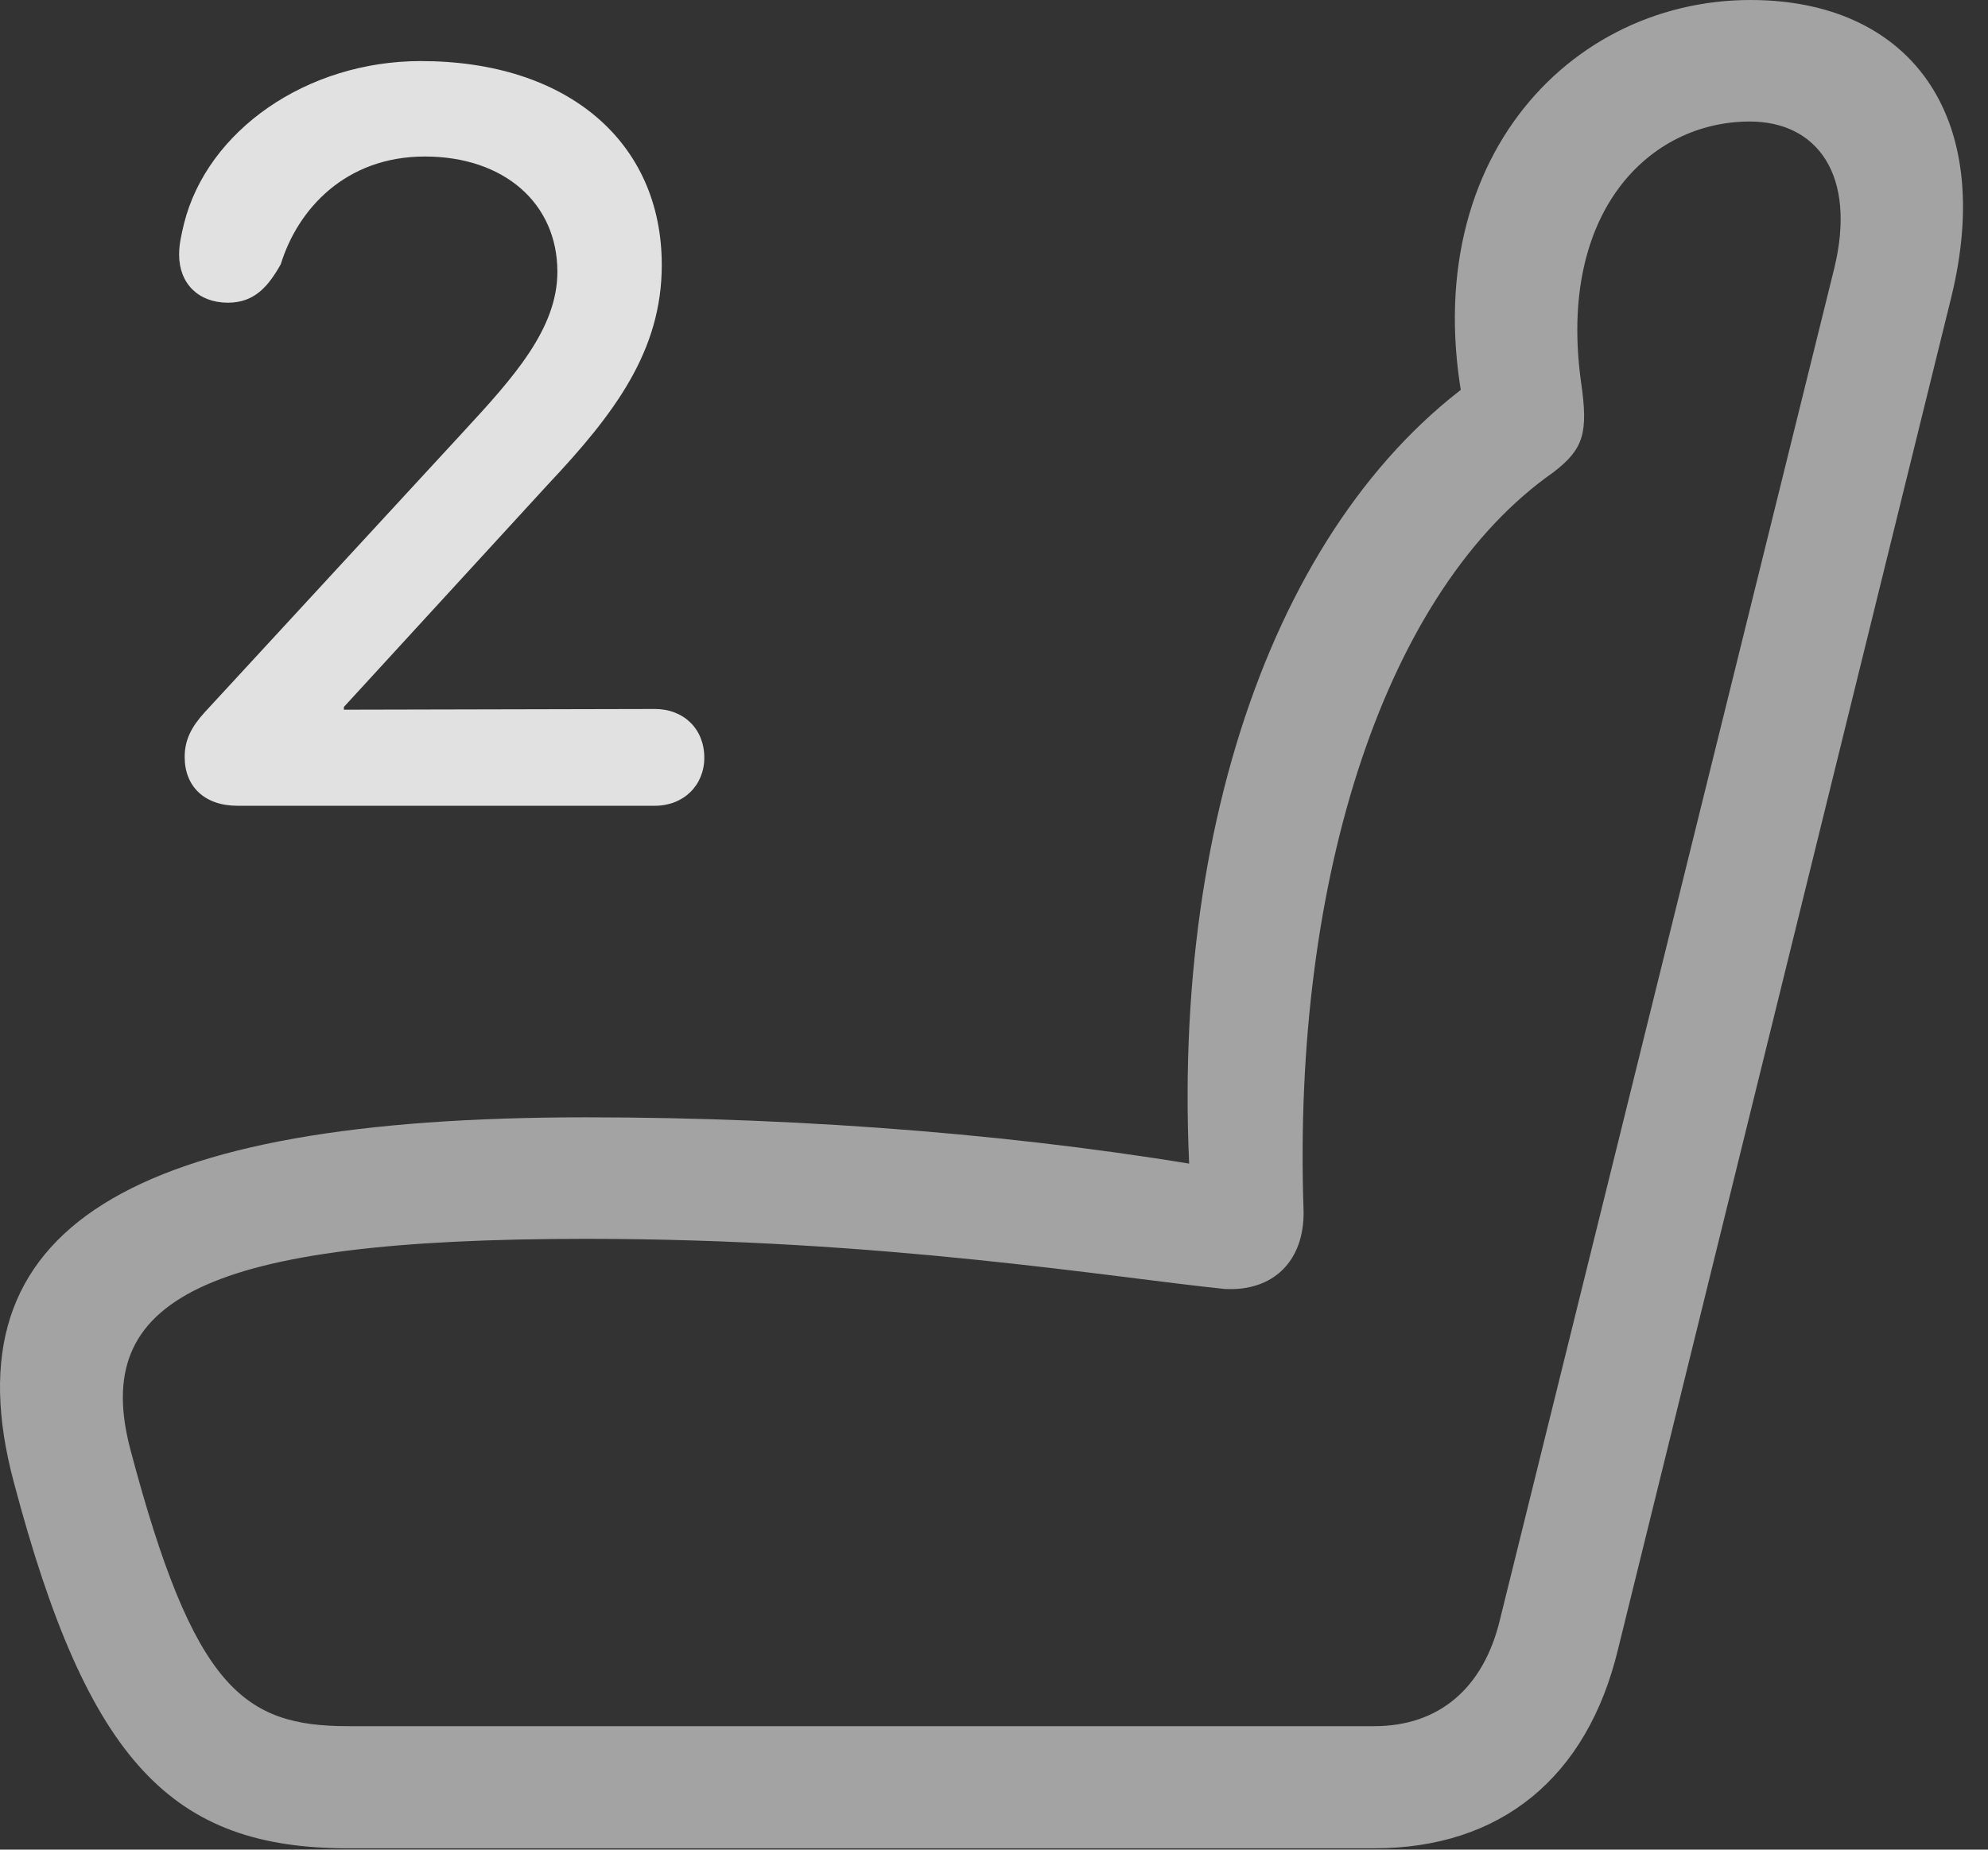 <?xml version="1.0" encoding="UTF-8"?>
<!--Generator: Apple Native CoreSVG 232.5-->
<!DOCTYPE svg
PUBLIC "-//W3C//DTD SVG 1.1//EN"
       "http://www.w3.org/Graphics/SVG/1.1/DTD/svg11.dtd">
<svg version="1.1" xmlns="http://www.w3.org/2000/svg" xmlns:xlink="http://www.w3.org/1999/xlink" width="28.28" height="26.318">
 <rect width="100%" height="100%" fill="#333333" stroke="none"/>
 <g>
  <rect height="26.318" opacity="0" width="28.28" x="0" y="0"/>
  <path d="M0.195 21.084C1.25 25.078 2.451 26.299 4.951 26.299L19.55 26.299C21.347 26.299 22.578 25.293 23.017 23.467L27.753 4.248C28.408 1.602 27.128 0 24.902 0C22.197 0 19.921 2.539 20.947 6.318L21.162 5.273C18.164 7.275 16.533 11.895 16.962 17.285L17.46 16.65C14.726 16.162 11.523 15.898 8.339 15.898C1.845 15.898-0.772 17.461 0.195 21.084ZM1.855 20.625C1.289 18.486 2.89 17.627 8.339 17.627C12.558 17.627 15.791 18.174 17.421 18.34C18.115 18.379 18.554 17.939 18.544 17.236C18.378 12.451 19.726 8.379 22.099 6.719C22.529 6.387 22.597 6.162 22.49 5.43C22.158 3.008 23.466 1.729 24.892 1.729C25.849 1.729 26.416 2.49 26.093 3.818L21.337 23.047C21.103 24.023 20.468 24.561 19.55 24.561L4.951 24.561C3.466 24.561 2.753 24.023 1.855 20.625Z" fill="#ffffff" fill-opacity="0.55"/>
  <path d="M3.378 11.465L9.316 11.465C9.726 11.465 10.019 11.172 10.019 10.781C10.019 10.371 9.726 10.088 9.316 10.088L4.892 10.098L4.892 10.059L7.793 6.895C8.75 5.879 9.414 4.99 9.414 3.77C9.414 2.021 8.076 0.869 5.986 0.869C4.365 0.869 2.949 1.855 2.617 3.184C2.578 3.35 2.548 3.477 2.548 3.623C2.548 4.033 2.822 4.307 3.242 4.307C3.623 4.307 3.818 4.072 3.994 3.76C4.238 2.969 4.921 2.227 6.044 2.227C7.168 2.227 7.929 2.891 7.929 3.867C7.929 4.678 7.304 5.371 6.601 6.133L2.91 10.137C2.724 10.342 2.627 10.527 2.627 10.771C2.627 11.191 2.91 11.465 3.378 11.465Z" fill="#ffffff" fill-opacity="0.85"/>
 </g>
</svg>
